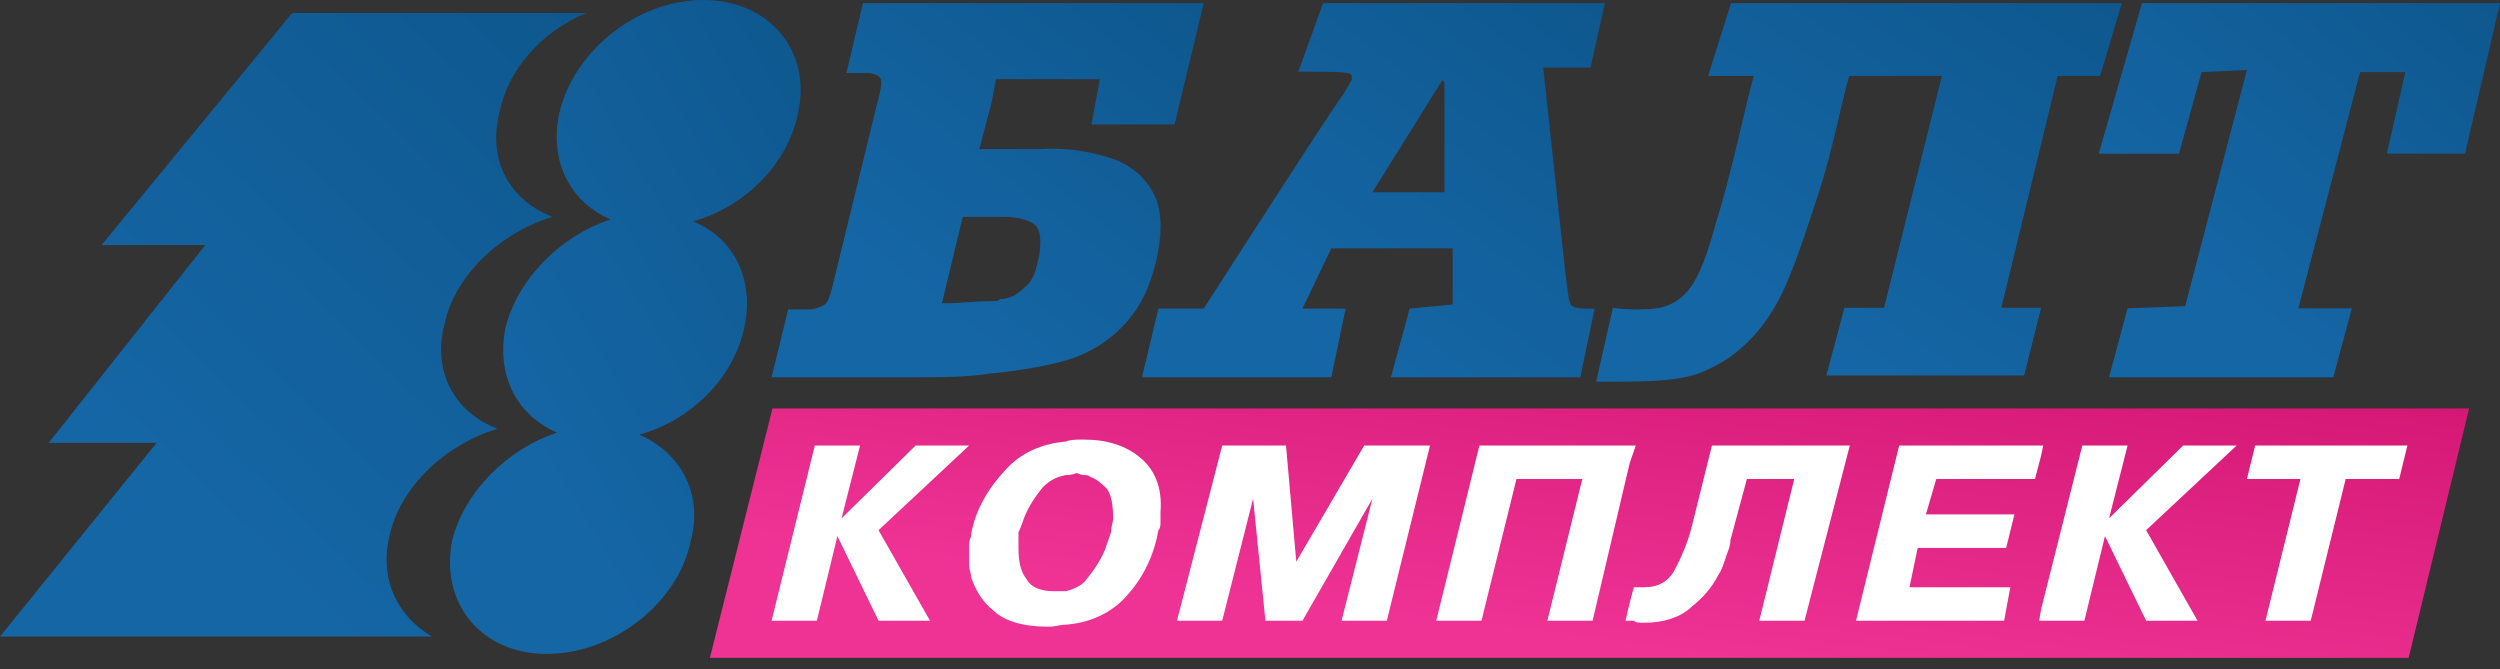 <svg width="127" height="34" viewBox="0 0 127 34" fill="none" xmlns="http://www.w3.org/2000/svg">
<rect x="0" y="0" width="127" height="34" fill="#333333" stroke="none"/>
<path d="M34.612 27.317L34.608 27.333L34.605 27.349C34.029 30.291 30.907 32.72 27.779 32.72C26.24 32.72 25.029 32.13 24.271 31.213C23.516 30.299 23.175 29.016 23.458 27.555C24.044 25.268 26.097 23.228 28.459 22.451L29.736 22.031L28.494 21.514C26.745 20.787 25.705 18.974 26.176 16.724C26.76 14.438 28.812 12.394 31.176 11.618L32.455 11.198L31.212 10.681C29.461 9.954 28.421 8.137 28.895 5.884C29.575 2.92 32.61 0.5 35.725 0.5C37.266 0.5 38.503 1.092 39.273 2.011C40.041 2.927 40.378 4.209 40.045 5.665L40.045 5.665L40.042 5.677C39.56 8.054 37.52 10.086 35.069 10.763L33.629 11.161L35.018 11.71C36.851 12.434 37.802 14.338 37.325 16.504L37.325 16.504L37.324 16.512C36.844 18.886 34.803 20.919 32.349 21.597L31.005 21.969L32.279 22.536C34.164 23.375 35.174 25.198 34.612 27.317Z" fill="url(#paint0_linear)" stroke="url(#paint1_linear)"/>
<path fill-rule="evenodd" clip-rule="evenodd" d="M29.79 0.661H14.842L5.161 12.448H10.431L2.473 22.496H7.958L0 32.337H21.939C20.218 31.312 19.249 29.469 19.789 27.213C20.326 24.752 22.584 22.599 25.272 21.779C23.121 20.958 21.939 18.909 22.584 16.448C23.121 13.988 25.381 11.834 28.069 11.014C25.918 10.194 24.734 8.143 25.381 5.682C25.809 3.53 27.531 1.584 29.79 0.661Z" fill="url(#paint2_linear)"/>
<path fill-rule="evenodd" clip-rule="evenodd" d="M36.062 33.42H122.358L125.432 20.749H39.242L36.062 33.42Z" fill="url(#paint3_linear)"/>
<path fill-rule="evenodd" clip-rule="evenodd" d="M49.231 22.633L44.63 26.933L47.245 31.533H47.139H44.63L42.54 27.234L41.496 31.533H41.392H39.197L41.392 22.633H43.691L42.751 26.332L46.513 22.633H49.231ZM54.144 22.432V24.133C53.62 24.233 53.307 24.433 52.994 24.733C52.575 25.233 52.263 25.734 52.053 26.232C51.948 26.535 51.843 26.834 51.739 27.033C51.739 27.332 51.739 27.634 51.739 27.834C51.739 28.535 51.843 29.034 52.158 29.436C52.367 29.833 52.889 30.034 53.516 30.034C53.727 30.034 53.935 30.034 54.144 30.034V31.734C53.831 31.734 53.62 31.835 53.307 31.835H53.202C51.948 31.835 51.007 31.533 50.485 31.034C49.859 30.533 49.544 29.933 49.336 29.334C49.336 29.133 49.231 28.933 49.231 28.734V27.634C49.231 27.434 49.336 27.332 49.336 27.134C49.544 25.933 50.17 24.833 51.112 23.833C51.843 23.033 52.89 22.533 54.144 22.432ZM63.657 25.332L62.088 31.533H61.984H59.789L62.088 22.633H65.329L65.851 28.535L69.301 22.633H72.645L70.45 31.533H70.24H68.151L69.719 25.332L66.165 31.533H66.061H64.283L63.657 25.332ZM54.144 31.734V30.034C54.563 29.933 54.98 29.734 55.189 29.436C55.606 28.933 55.921 28.433 56.13 27.935C56.234 27.634 56.339 27.332 56.443 27.033C56.443 26.734 56.548 26.535 56.548 26.332C56.548 25.632 56.442 25.133 56.234 24.833C55.921 24.534 55.712 24.334 55.398 24.233C55.294 24.133 55.189 24.133 55.085 24.133C54.874 24.133 54.771 24.034 54.666 24.034C54.458 24.133 54.248 24.133 54.144 24.133V22.432C54.353 22.332 54.666 22.332 54.98 22.332H55.085C56.234 22.332 57.175 22.633 57.906 23.233C58.638 23.833 59.057 24.733 58.953 26.031C58.953 26.232 58.953 26.332 58.953 26.535C58.953 26.634 58.953 26.833 58.847 26.933C58.638 28.133 58.115 29.334 57.175 30.334C56.443 31.134 55.398 31.636 54.144 31.734ZM82.786 30.634L82.575 31.533C82.681 31.533 82.786 31.533 82.786 31.533V30.634ZM82.786 22.633V23.535L80.904 31.533H80.695H78.604L80.381 24.334H77.036L75.259 31.533H75.154H72.96L75.154 22.633H82.786ZM82.786 23.535L83.099 22.633H82.786V23.535ZM82.786 31.533V30.634L82.995 29.833H83.517C84.248 29.833 84.77 29.534 85.084 28.933C85.399 28.334 85.71 27.634 85.921 26.834L86.966 22.633H93.97L91.669 31.533H91.565H89.37L91.147 24.334H88.742L87.906 27.434C87.906 27.733 87.803 27.935 87.698 28.235C87.594 28.535 87.489 28.933 87.278 29.235C86.966 29.833 86.548 30.334 85.921 30.835C85.399 31.335 84.563 31.636 83.517 31.636H83.412C83.308 31.636 83.099 31.636 82.995 31.533H82.786ZM103.692 30.935L103.587 31.533H103.692V30.935ZM103.692 22.633V23.132L103.377 24.334H98.362L97.835 26.133H102.332L101.913 27.834H97.419L97.001 29.833H102.124L101.809 31.533H101.601H94.284L96.478 22.633H103.692ZM103.692 23.132L103.795 22.633H103.692V23.132ZM103.692 31.533V30.935L105.781 22.633H108.081L107.14 26.332L110.903 22.633H113.622L109.023 26.933L111.635 31.533H111.531H109.023L106.932 27.234L105.886 31.533H105.676H103.692ZM114.144 24.334L114.562 22.633H122.296L121.879 24.334H119.161L117.385 31.533H117.28H115.085L116.862 24.334H114.144Z" fill="white"/>
<path fill-rule="evenodd" clip-rule="evenodd" d="M50.382 5.17L49.749 7.574H50.382V11.018C49.749 11.018 49.01 11.018 48.906 11.018L47.851 15.405H48.166C48.59 15.405 49.645 15.3 50.382 15.3V18.957C49.223 19.165 47.851 19.165 46.268 19.165H39.197L40.041 15.718H41.096C41.413 15.718 41.624 15.612 41.835 15.508C42.045 15.405 42.152 15.09 42.257 14.675L44.685 4.752C44.792 4.334 44.792 4.021 44.685 3.918C44.578 3.813 44.367 3.708 44.053 3.708H42.996L43.84 0.159H50.382V5.17V5.17ZM50.382 7.574H52.81C54.392 7.467 55.66 7.779 56.609 8.093C57.665 8.513 58.297 9.141 58.721 10.079C59.036 10.914 59.036 11.957 58.721 13.317C58.403 14.569 57.982 15.508 57.243 16.344C56.609 17.074 55.765 17.702 54.71 18.119C53.654 18.537 51.65 18.849 50.487 18.957H50.382V15.299C50.593 15.299 50.699 15.3 50.805 15.196C51.228 15.196 51.65 14.986 51.966 14.675C52.388 14.36 52.6 13.942 52.705 13.317C52.914 12.583 52.914 11.75 52.6 11.436C52.176 11.123 51.65 11.018 50.912 11.018H50.382V7.574V7.574ZM61.148 0.159L59.67 6.319H55.449L55.871 4.021H50.593L50.382 5.17V0.159H61.148V0.159Z" fill="url(#paint4_linear)"/>
<path fill-rule="evenodd" clip-rule="evenodd" d="M71.495 12.616V9.767H69.72L71.495 6.917V0.159H67.211L65.956 3.642H66.479C67.105 3.642 68.463 3.642 68.569 3.749C68.674 3.749 68.674 3.854 68.674 4.065C68.569 4.17 68.464 4.489 68.153 4.91C67.315 6.073 61.148 15.678 61.148 15.678H58.848L58.012 19.165H67.629L68.36 15.678H66.165L67.629 12.616H71.495ZM71.495 19.165H70.66L71.495 16.102V19.165ZM81.53 0.159L80.799 3.432H78.395L79.545 14.096C79.651 14.73 79.651 15.15 79.754 15.363C79.754 15.573 80.067 15.678 80.59 15.678H81.009L80.277 19.165H71.495V16.102L71.601 15.678L73.795 15.469V12.616H71.495V9.767H73.377V4.17L73.274 4.065L71.495 6.917V0.159H81.53Z" fill="url(#paint5_linear)"/>
<path fill-rule="evenodd" clip-rule="evenodd" d="M107.789 0.159L106.687 3.856H104.53L101.667 15.636H103.688L102.828 19.075H92.777L93.697 15.636H95.709L98.649 3.856H93.937C93.516 5.314 93.093 7.669 92.357 9.911C91.831 11.479 91.409 12.822 90.987 13.831C90.144 16.073 88.778 17.866 86.774 18.762C85.51 19.436 83.405 19.388 81.084 19.388L81.935 15.636C82.566 15.747 83.808 15.746 84.334 15.636C85.704 15.297 86.352 14.281 87.09 11.592C88.038 8.563 88.669 5.314 89.092 3.856H86.774L87.933 0.159H107.789Z" fill="url(#paint6_linear)"/>
<path fill-rule="evenodd" clip-rule="evenodd" d="M108.812 0.159H127L125.224 7.805H121.252L122.193 3.662H119.893L116.756 15.663H119.474L118.532 19.165H107.139L108.08 15.663L111.007 15.555L114.143 3.555L111.843 3.662L110.693 7.805H106.617L108.812 0.159V0.159Z" fill="url(#paint7_linear)"/>
<defs>
<linearGradient id="paint0_linear" x1="44.932" y1="-64.287" x2="-6.671" y2="-33.784" gradientUnits="userSpaceOnUse">
<stop stop-color="#014282"/>
<stop offset="0.226" stop-color="#0E578E"/>
<stop offset="0.595" stop-color="#0E578E"/>
<stop offset="1" stop-color="#1566A5"/>
</linearGradient>
<linearGradient id="paint1_linear" x1="44.932" y1="-64.287" x2="-6.671" y2="-33.784" gradientUnits="userSpaceOnUse">
<stop stop-color="#014282"/>
<stop offset="0.226" stop-color="#0E578E"/>
<stop offset="0.595" stop-color="#0E578E"/>
<stop offset="1" stop-color="#1566A5"/>
</linearGradient>
<linearGradient id="paint2_linear" x1="36.912" y1="-60.638" x2="-19.213" y2="-2.451" gradientUnits="userSpaceOnUse">
<stop stop-color="#014282"/>
<stop offset="0.226" stop-color="#0E578E"/>
<stop offset="0.595" stop-color="#0E578E"/>
<stop offset="1" stop-color="#1566A5"/>
</linearGradient>
<linearGradient id="paint3_linear" x1="146.8" y1="-3.796" x2="141.107" y2="40.436" gradientUnits="userSpaceOnUse">
<stop offset="0.035" stop-color="#B11F6A"/>
<stop offset="0.226" stop-color="#D41773"/>
<stop offset="0.595" stop-color="#D41773"/>
<stop offset="1" stop-color="#EE3395"/>
</linearGradient>
<linearGradient id="paint4_linear" x1="66.396" y1="-36.62" x2="33.658" y2="5.061" gradientUnits="userSpaceOnUse">
<stop stop-color="#014282"/>
<stop offset="0.226" stop-color="#0E578E"/>
<stop offset="0.595" stop-color="#0E578E"/>
<stop offset="1" stop-color="#1566A5"/>
</linearGradient>
<linearGradient id="paint5_linear" x1="87.153" y1="-36.62" x2="55.017" y2="7.217" gradientUnits="userSpaceOnUse">
<stop stop-color="#014282"/>
<stop offset="0.226" stop-color="#0E578E"/>
<stop offset="0.595" stop-color="#0E578E"/>
<stop offset="1" stop-color="#1566A5"/>
</linearGradient>
<linearGradient id="paint6_linear" x1="114.173" y1="-37.053" x2="82.954" y2="10.742" gradientUnits="userSpaceOnUse">
<stop stop-color="#014282"/>
<stop offset="0.226" stop-color="#0E578E"/>
<stop offset="0.595" stop-color="#0E578E"/>
<stop offset="1" stop-color="#1566A5"/>
</linearGradient>
<linearGradient id="paint7_linear" x1="131.873" y1="-36.62" x2="98.642" y2="2.667" gradientUnits="userSpaceOnUse">
<stop stop-color="#014282"/>
<stop offset="0.226" stop-color="#0E578E"/>
<stop offset="0.595" stop-color="#0E578E"/>
<stop offset="1" stop-color="#1566A5"/>
</linearGradient>
</defs>
</svg>
